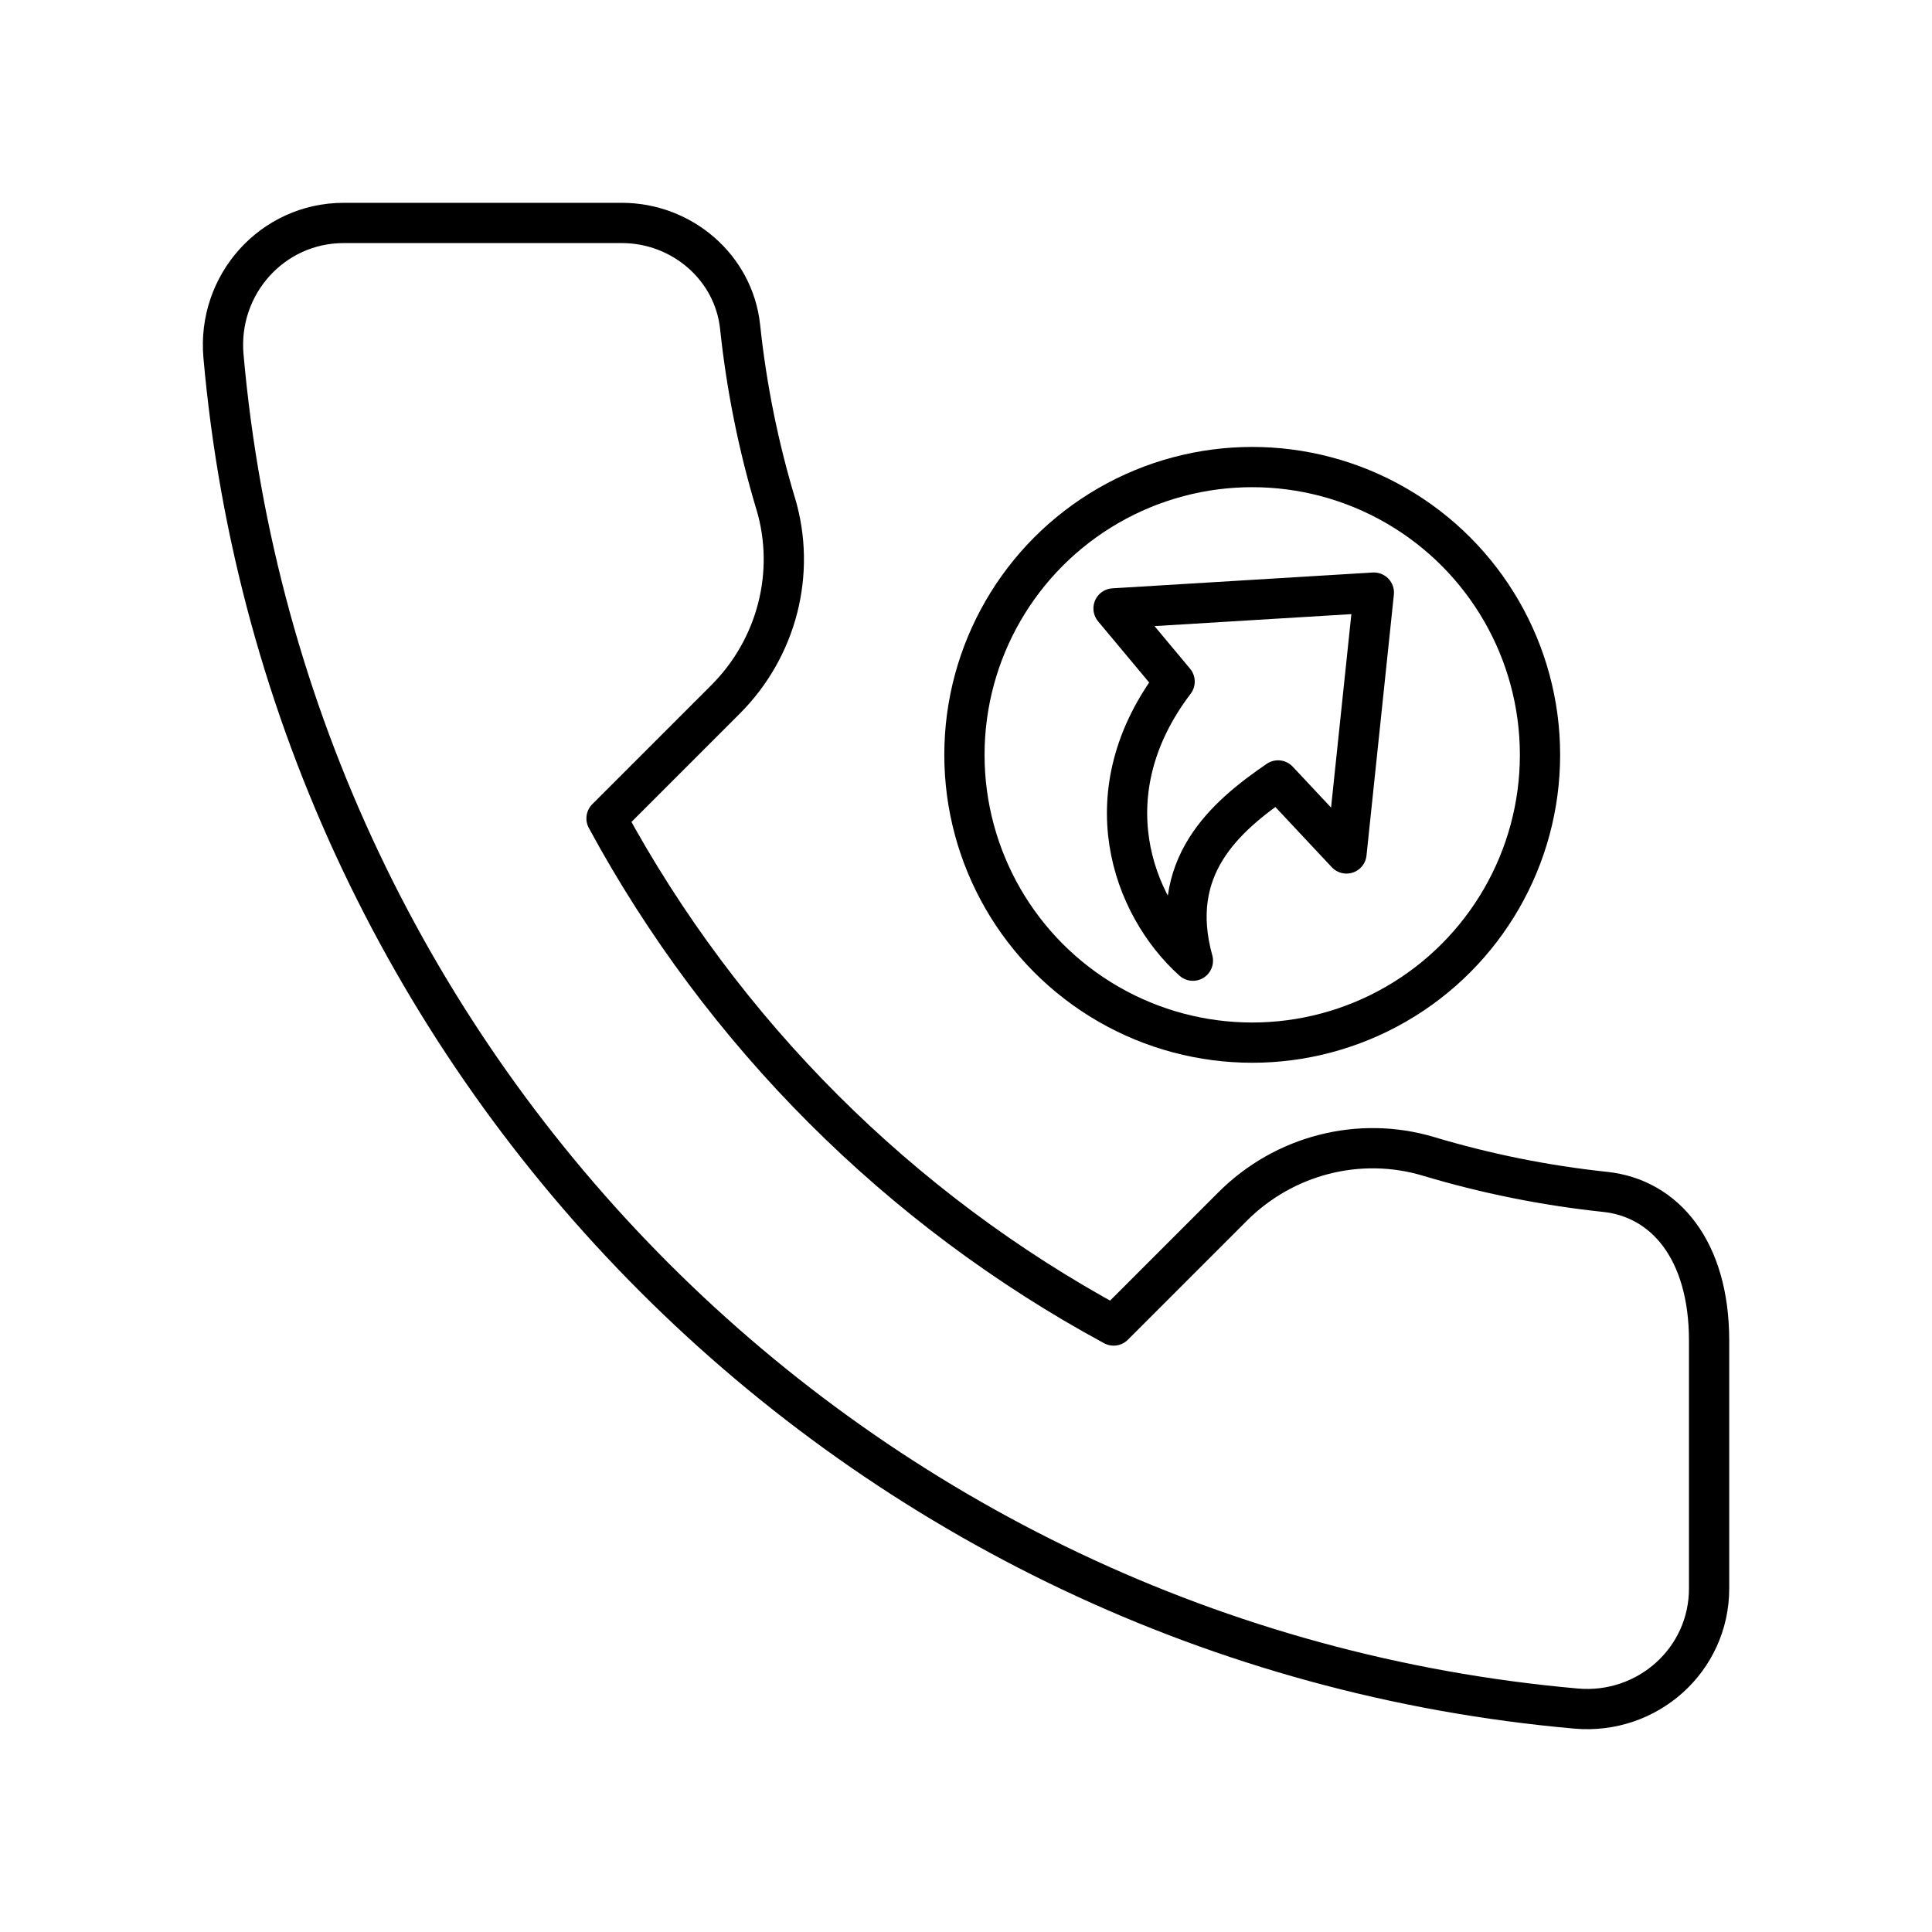 <?xml version="1.0" encoding="UTF-8"?><svg id="Layer_4" xmlns="http://www.w3.org/2000/svg" viewBox="0 0 48 48"><defs><style>.cls-1{fill:none;stroke:#000;stroke-linecap:round;stroke-linejoin:round;}</style></defs><path class="cls-1" d="M19.269,12.506c-.423-1.411-.722-2.877-.881-4.384-.157-1.481-1.449-2.583-2.938-2.583h-6.909c-1.777,0-3.145,1.534-2.989,3.304,1.575,17.828,15.777,32.03,33.606,33.606,1.77.156,3.304-1.207,3.304-2.984v-6.16c0-2.249-1.101-3.536-2.583-3.693-1.507-.16-2.973-.458-4.384-.881-1.727-.518-3.596-.03-4.87,1.244l-2.957,2.957c-5.326-2.882-9.716-7.273-12.599-12.599l2.957-2.957c1.275-1.275,1.762-3.144,1.244-4.87h0Z"/><circle class="cls-1" cx="31.111" cy="18.754" r="7.15"/><path class="cls-1" d="M27.666,15.116l6.467-.393-.68,6.481-1.7-1.814c-1.323.907-2.759,2.154-2.116,4.478-1.512-1.36-2.551-4.176-.454-6.934l-1.517-1.817Z"/></svg>